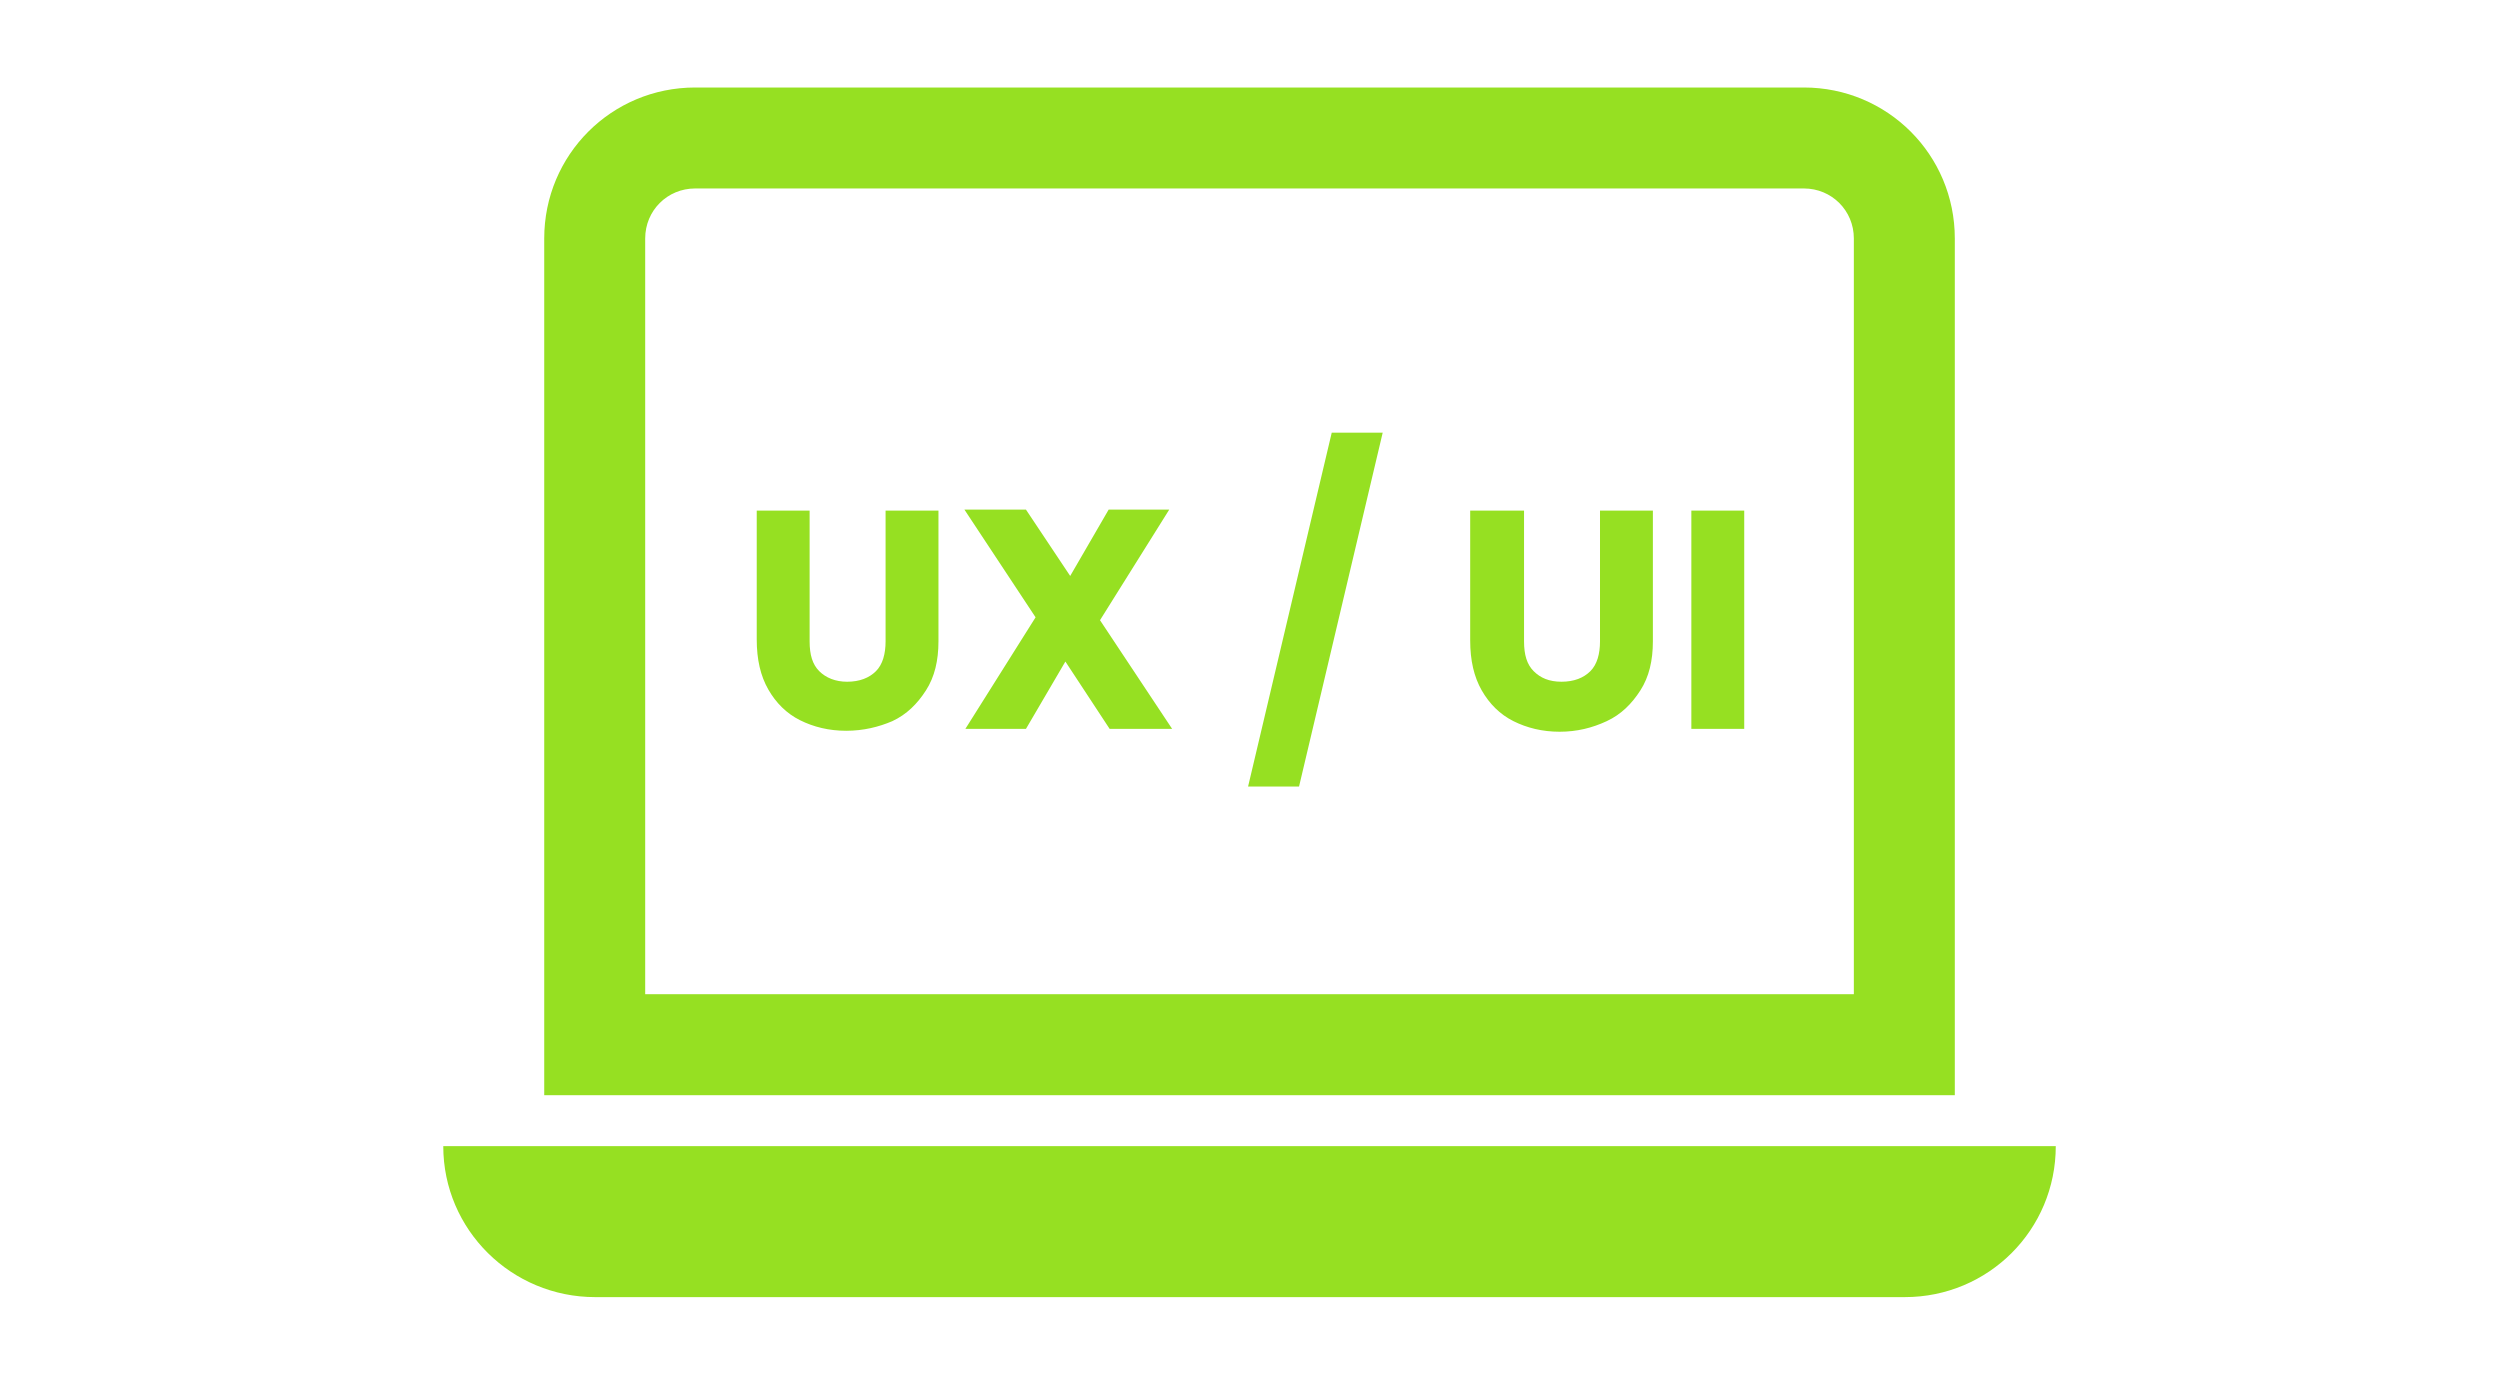 <svg version="1.1" id="Capa_1" xmlns="http://www.w3.org/2000/svg" x="0" y="0" viewBox="0 0 260 144" xml:space="preserve"><style>.st0{fill:#96e022}</style><path class="st0" d="M187.6 19.6c2.9 0 5.2 2.3 5.2 5.2v78.6H67.1V24.8c0-2.9 2.3-5.2 5.2-5.2h115.3zM72.3 9.1c-8.7 0-15.7 7-15.7 15.7v89.1h146.7V24.8c0-8.7-7-15.7-15.7-15.7H72.3zM46.1 119.2h167.7c0 8.7-7 15.7-15.7 15.7H61.9c-8.7 0-15.8-7-15.8-15.7z"/><path class="st0" d="M84.2 53.1v13.6c0 1.4.3 2.4 1 3.1.7.7 1.7 1.1 2.9 1.1 1.3 0 2.3-.4 3-1.1.7-.7 1-1.8 1-3.1V53.1h5.5v13.6c0 2-.4 3.7-1.3 5.1-.9 1.4-2 2.5-3.5 3.2-1.4.6-3 1-4.8 1-1.8 0-3.4-.4-4.8-1.1-1.4-.7-2.5-1.8-3.3-3.2-.8-1.4-1.2-3.1-1.2-5.2V53.1h5.5zm31.2 22.7l-4.6-7-4.1 7h-6.3l7.3-11.6-7.4-11.2h6.4l4.6 6.9 4-6.9h6.3l-7.2 11.5 7.5 11.3h-6.5zM143.8 45l-8.7 36.8h-5.3l8.7-36.8h5.3zm14.7 8.1v13.6c0 1.4.3 2.4 1 3.1.7.7 1.6 1.1 2.9 1.1 1.3 0 2.3-.4 3-1.1.7-.7 1-1.8 1-3.1V53.1h5.5v13.6c0 2-.4 3.7-1.3 5.1-.9 1.4-2 2.5-3.5 3.2-1.5.7-3.1 1.1-4.9 1.1-1.8 0-3.4-.4-4.8-1.1-1.4-.7-2.5-1.8-3.3-3.2-.8-1.4-1.2-3.1-1.2-5.2V53.1h5.6zm22.9 0v22.7h-5.5V53.1h5.5z"/></svg>